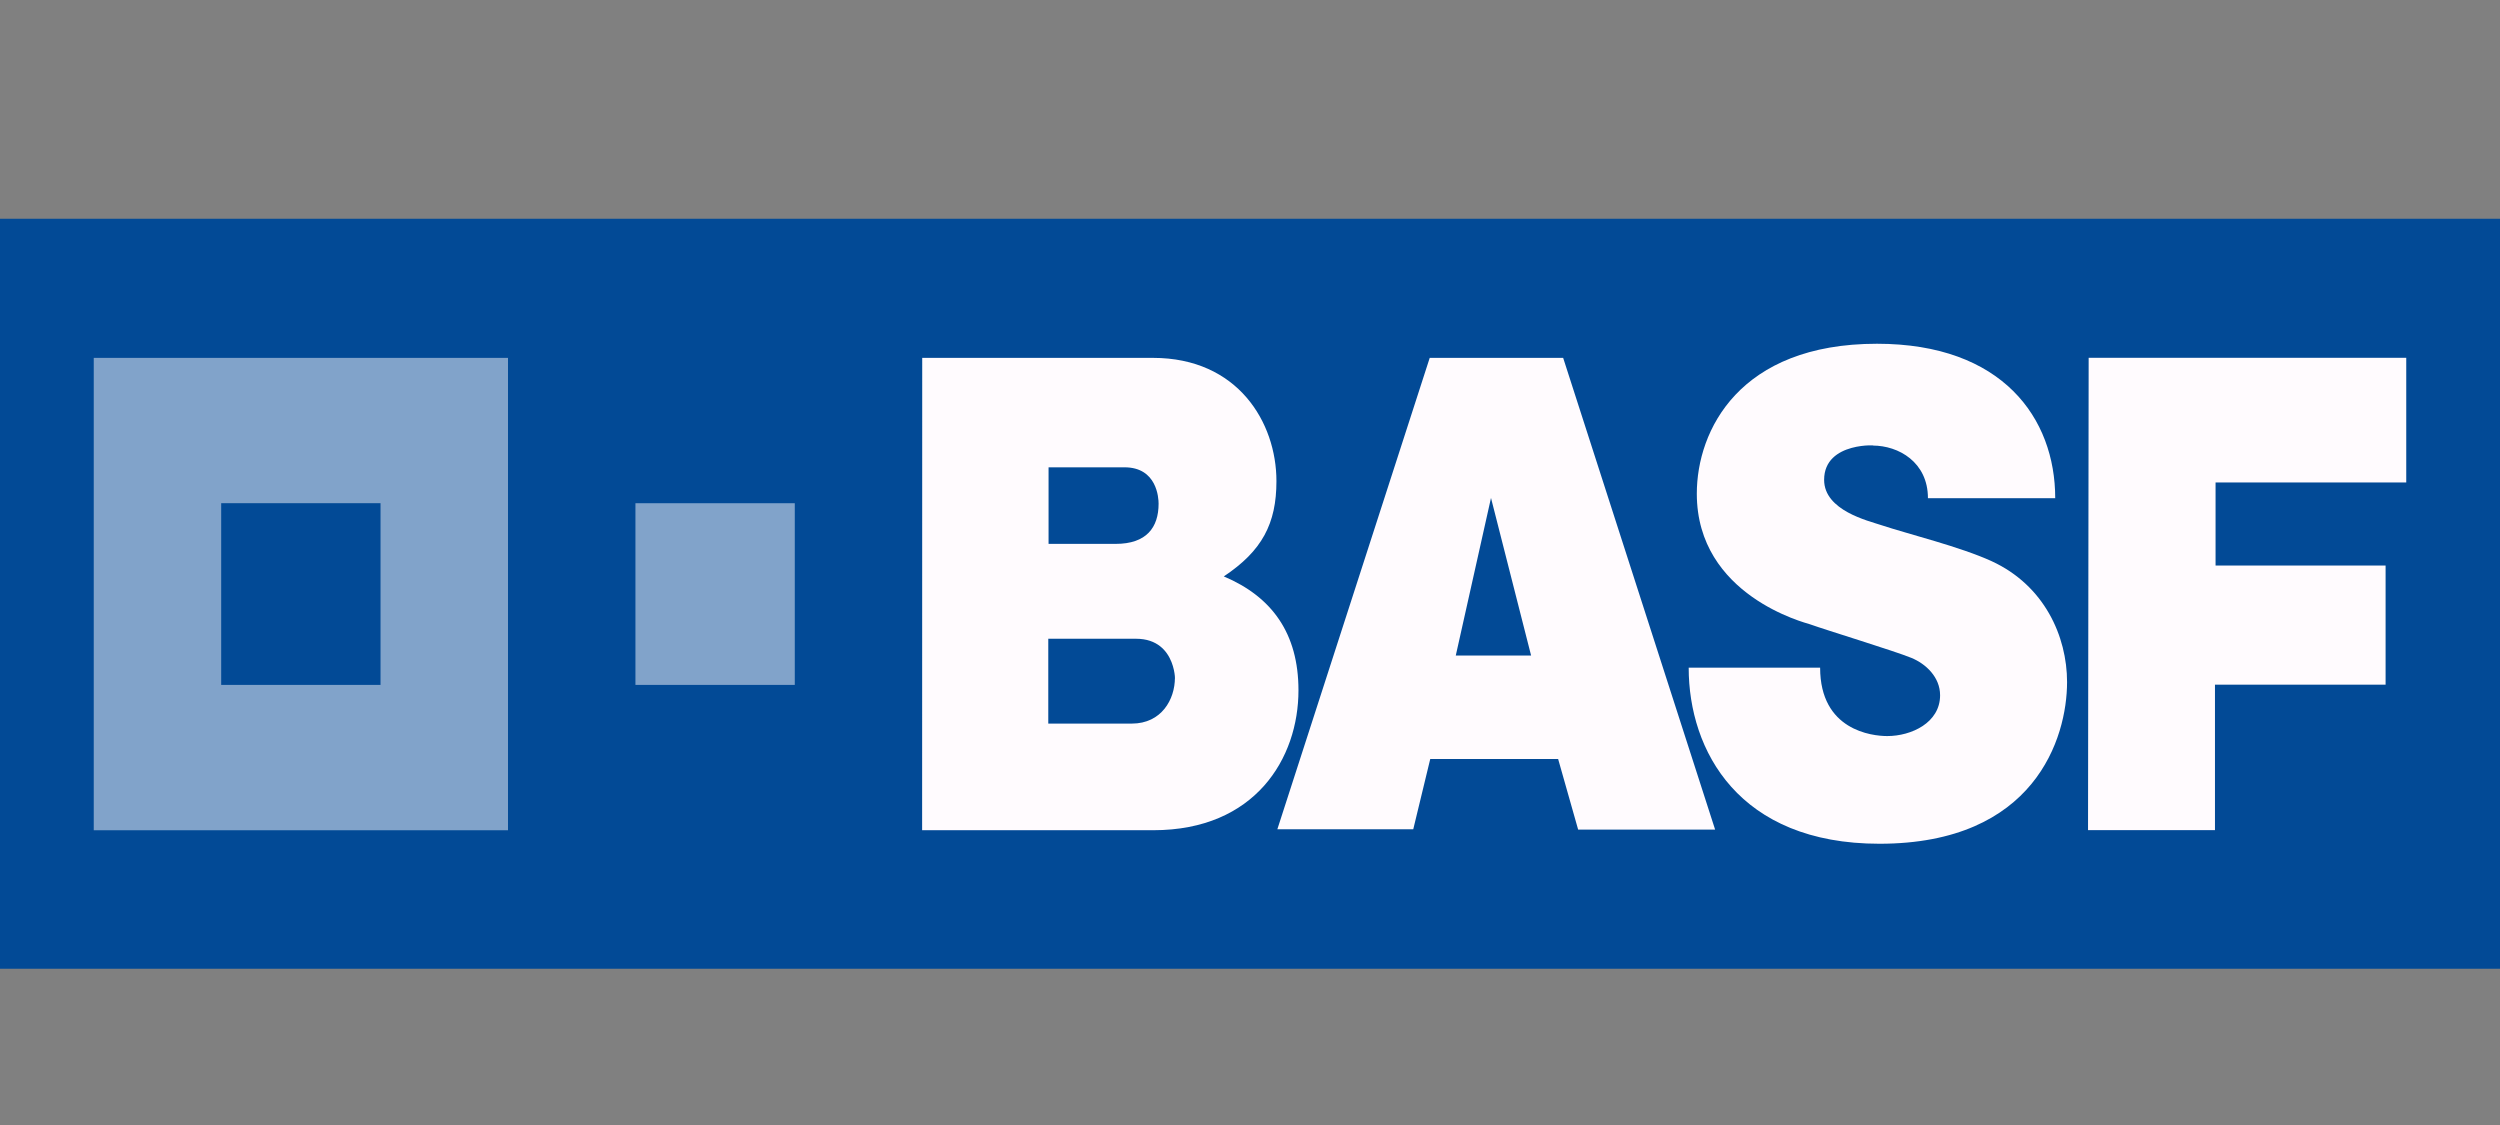 <svg width="80" height="36" viewBox="0 0 80 36" fill="none" xmlns="http://www.w3.org/2000/svg">
<rect x="0" y="0" width="80" height="36" fill="#808080" stroke="none"/>
<rect y="7" width="80" height="24" fill="#024A96"/>
<path d="M29.511 11.452H36.897C39.607 11.452 40.846 13.514 40.846 15.397C40.846 16.754 40.388 17.629 39.161 18.445C40.709 19.098 41.551 20.275 41.551 22.091C41.551 24.262 40.168 26.567 36.906 26.567H29.508L29.511 11.452ZM33.545 23.155H36.217C37.17 23.155 37.597 22.378 37.597 21.692C37.597 22.009 37.72 20.44 36.353 20.44H33.545V23.155ZM33.554 17.404H35.702C36.684 17.404 37.075 16.882 37.075 16.118C37.075 15.941 37.027 14.954 35.984 14.954H33.554V17.404Z" fill="#FFFBFE"/>
<path d="M45.751 11.452H50.021L54.884 26.548H50.501L49.86 24.287H45.768L45.224 26.537H40.875L45.751 11.452ZM47.712 15.934L46.585 20.976H48.995L47.712 15.934Z" fill="#FFFBFE"/>
<path d="M61.694 15.942H65.767C65.768 13.379 64.076 11 60.063 11C55.661 11 54.298 13.77 54.298 15.798C54.298 19.067 57.807 19.937 57.916 19.976C58.44 20.164 60.618 20.829 61.161 21.051C61.632 21.243 62.083 21.673 62.083 22.248C62.083 23.129 61.161 23.554 60.393 23.554C59.9 23.554 58.244 23.368 58.244 21.366H54.038C54.038 24.025 55.642 27 60.142 27C65.107 27 66.146 23.622 66.146 21.826C66.146 20.36 65.418 18.735 63.737 17.96C62.726 17.495 61.051 17.087 60.209 16.807C59.785 16.665 58.372 16.338 58.372 15.355C58.372 14.095 60.193 14.258 59.927 14.258C60.75 14.258 61.694 14.786 61.694 15.942Z" fill="#FFFBFE"/>
<path d="M66.837 11.449H77V15.438H70.898V18.098H76.339V21.91H70.879V26.564H66.817L66.837 11.449Z" fill="#FFFBFE"/>
<g opacity="0.5">
<path d="M3 11.452V26.568H16.256V11.452H3ZM12.177 21.917H7.078V16.102H12.177V21.917Z" fill="#FFFBFE"/>
<path d="M20.334 16.103H25.433V21.917H20.334V16.103Z" fill="#FFFBFE"/>
</g>
</svg>
